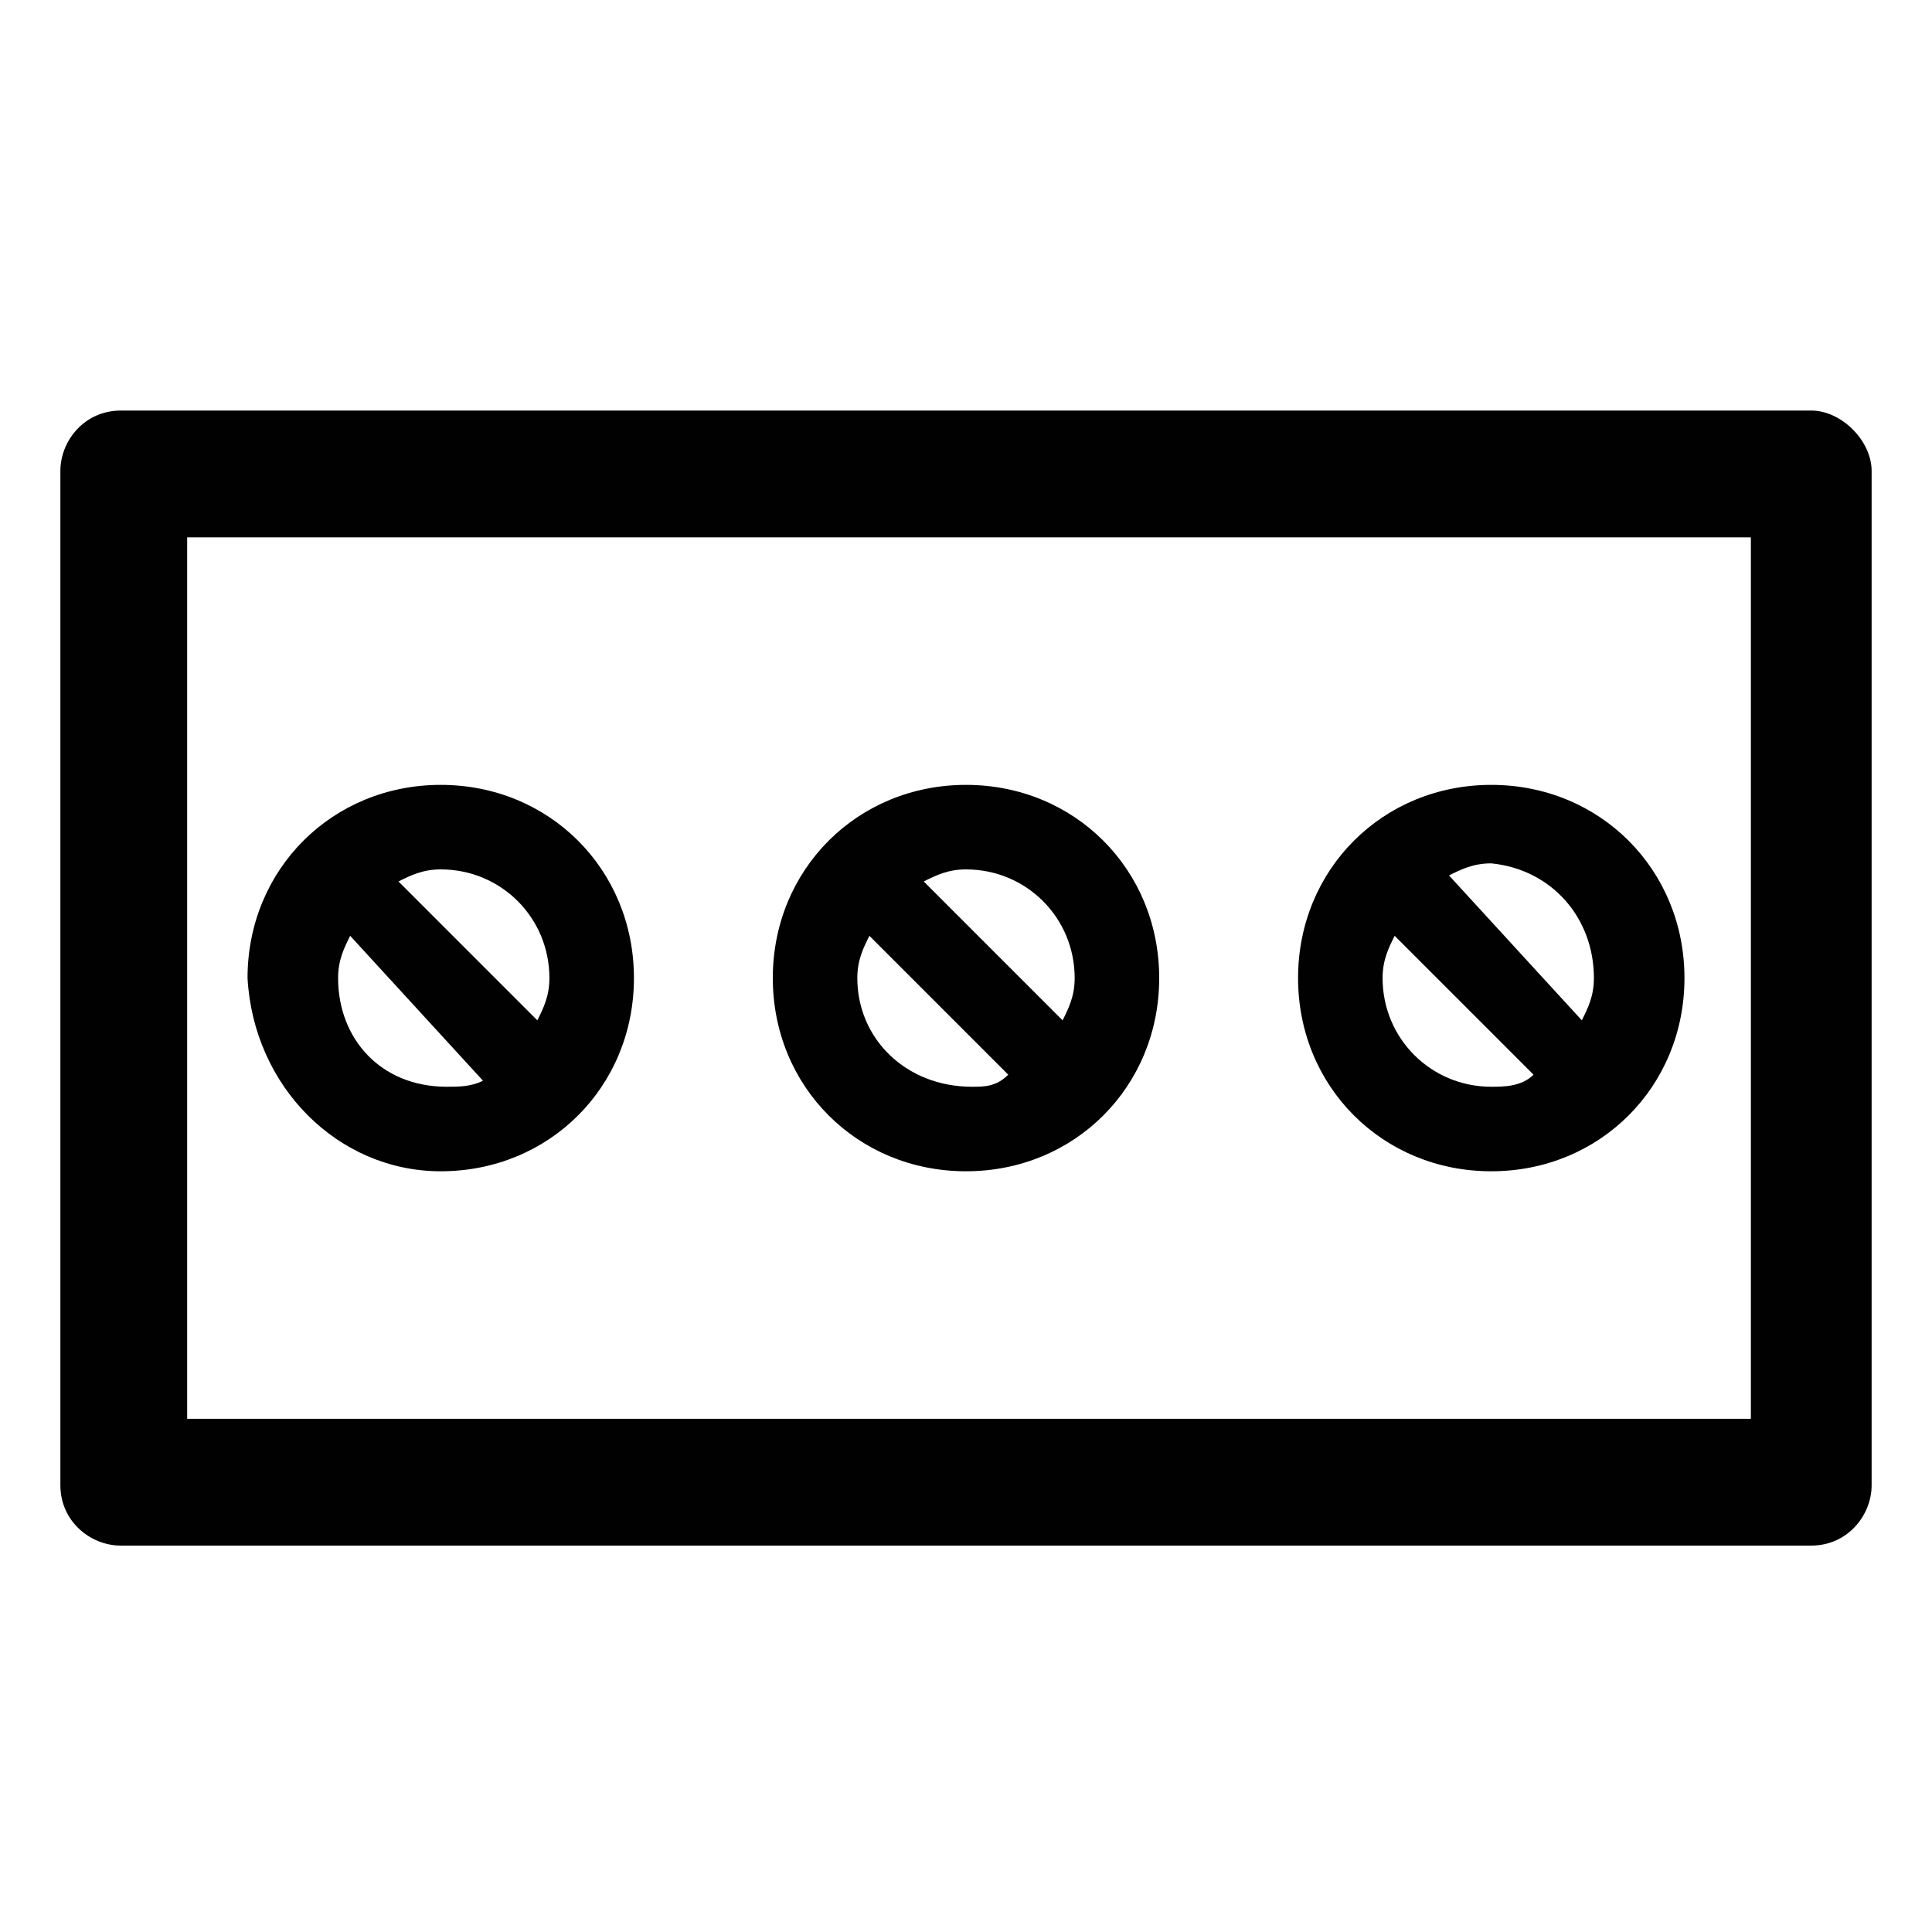 <?xml version="1.0" encoding="utf-8"?>
<!-- Generator: Adobe Illustrator 19.2.1, SVG Export Plug-In . SVG Version: 6.00 Build 0)  -->
<svg version="1.1" id="Layer_1" xmlns="http://www.w3.org/2000/svg" xmlns:xlink="http://www.w3.org/1999/xlink" x="0px" y="0px"
	 viewBox="0 0 32 32" style="enable-background:new 0 0 32 32;" xml:space="preserve">
<style type="text/css">
	.st0{fill:#010101;}
</style>
<g>
	<path class="st0" d="M7.3,19.4c1.8,0,3.2-1.4,3.2-3.2c0-1.8-1.4-3.2-3.2-3.2c-1.8,0-3.2,1.4-3.2,3.2C4.2,18,5.6,19.4,7.3,19.4z
		 M5.6,16.2c0-0.3,0.1-0.5,0.2-0.7L8,17.9C7.8,18,7.6,18,7.4,18C6.3,18,5.6,17.2,5.6,16.2z M9.1,16.2c0,0.3-0.1,0.5-0.2,0.7
		l-2.3-2.3c0.2-0.1,0.4-0.2,0.7-0.2C8.3,14.4,9.1,15.2,9.1,16.2z"/>
	<path class="st0" d="M16,19.4c1.8,0,3.2-1.4,3.2-3.2c0-1.8-1.4-3.2-3.2-3.2s-3.2,1.4-3.2,3.2C12.8,18,14.2,19.4,16,19.4z
		 M14.2,16.2c0-0.3,0.1-0.5,0.2-0.7l2.3,2.3C16.5,18,16.3,18,16.1,18C15,18,14.2,17.2,14.2,16.2z M17.8,16.2c0,0.3-0.1,0.5-0.2,0.7
		l-2.3-2.3c0.2-0.1,0.4-0.2,0.7-0.2C17,14.4,17.8,15.2,17.8,16.2z"/>
	<path class="st0" d="M24.7,19.4c1.8,0,3.2-1.4,3.2-3.2c0-1.8-1.4-3.2-3.2-3.2c-1.8,0-3.2,1.4-3.2,3.2C21.5,18,22.9,19.4,24.7,19.4z
		 M22.9,16.2c0-0.3,0.1-0.5,0.2-0.7l2.3,2.3C25.2,18,24.9,18,24.7,18C23.7,18,22.9,17.2,22.9,16.2z M26.4,16.2
		c0,0.3-0.1,0.5-0.2,0.7L24,14.5c0.2-0.1,0.4-0.2,0.7-0.2C25.7,14.4,26.4,15.2,26.4,16.2z"/>
	<path class="st0" d="M30,6.8H2c-0.6,0-1,0.5-1,1v16.8c0,0.6,0.5,1,1,1H30c0.6,0,1-0.5,1-1V7.8C31,7.3,30.5,6.8,30,6.8z M28.9,23.5
		H3.1V8.9h25.9V23.5z"/>
</g>
</svg>
